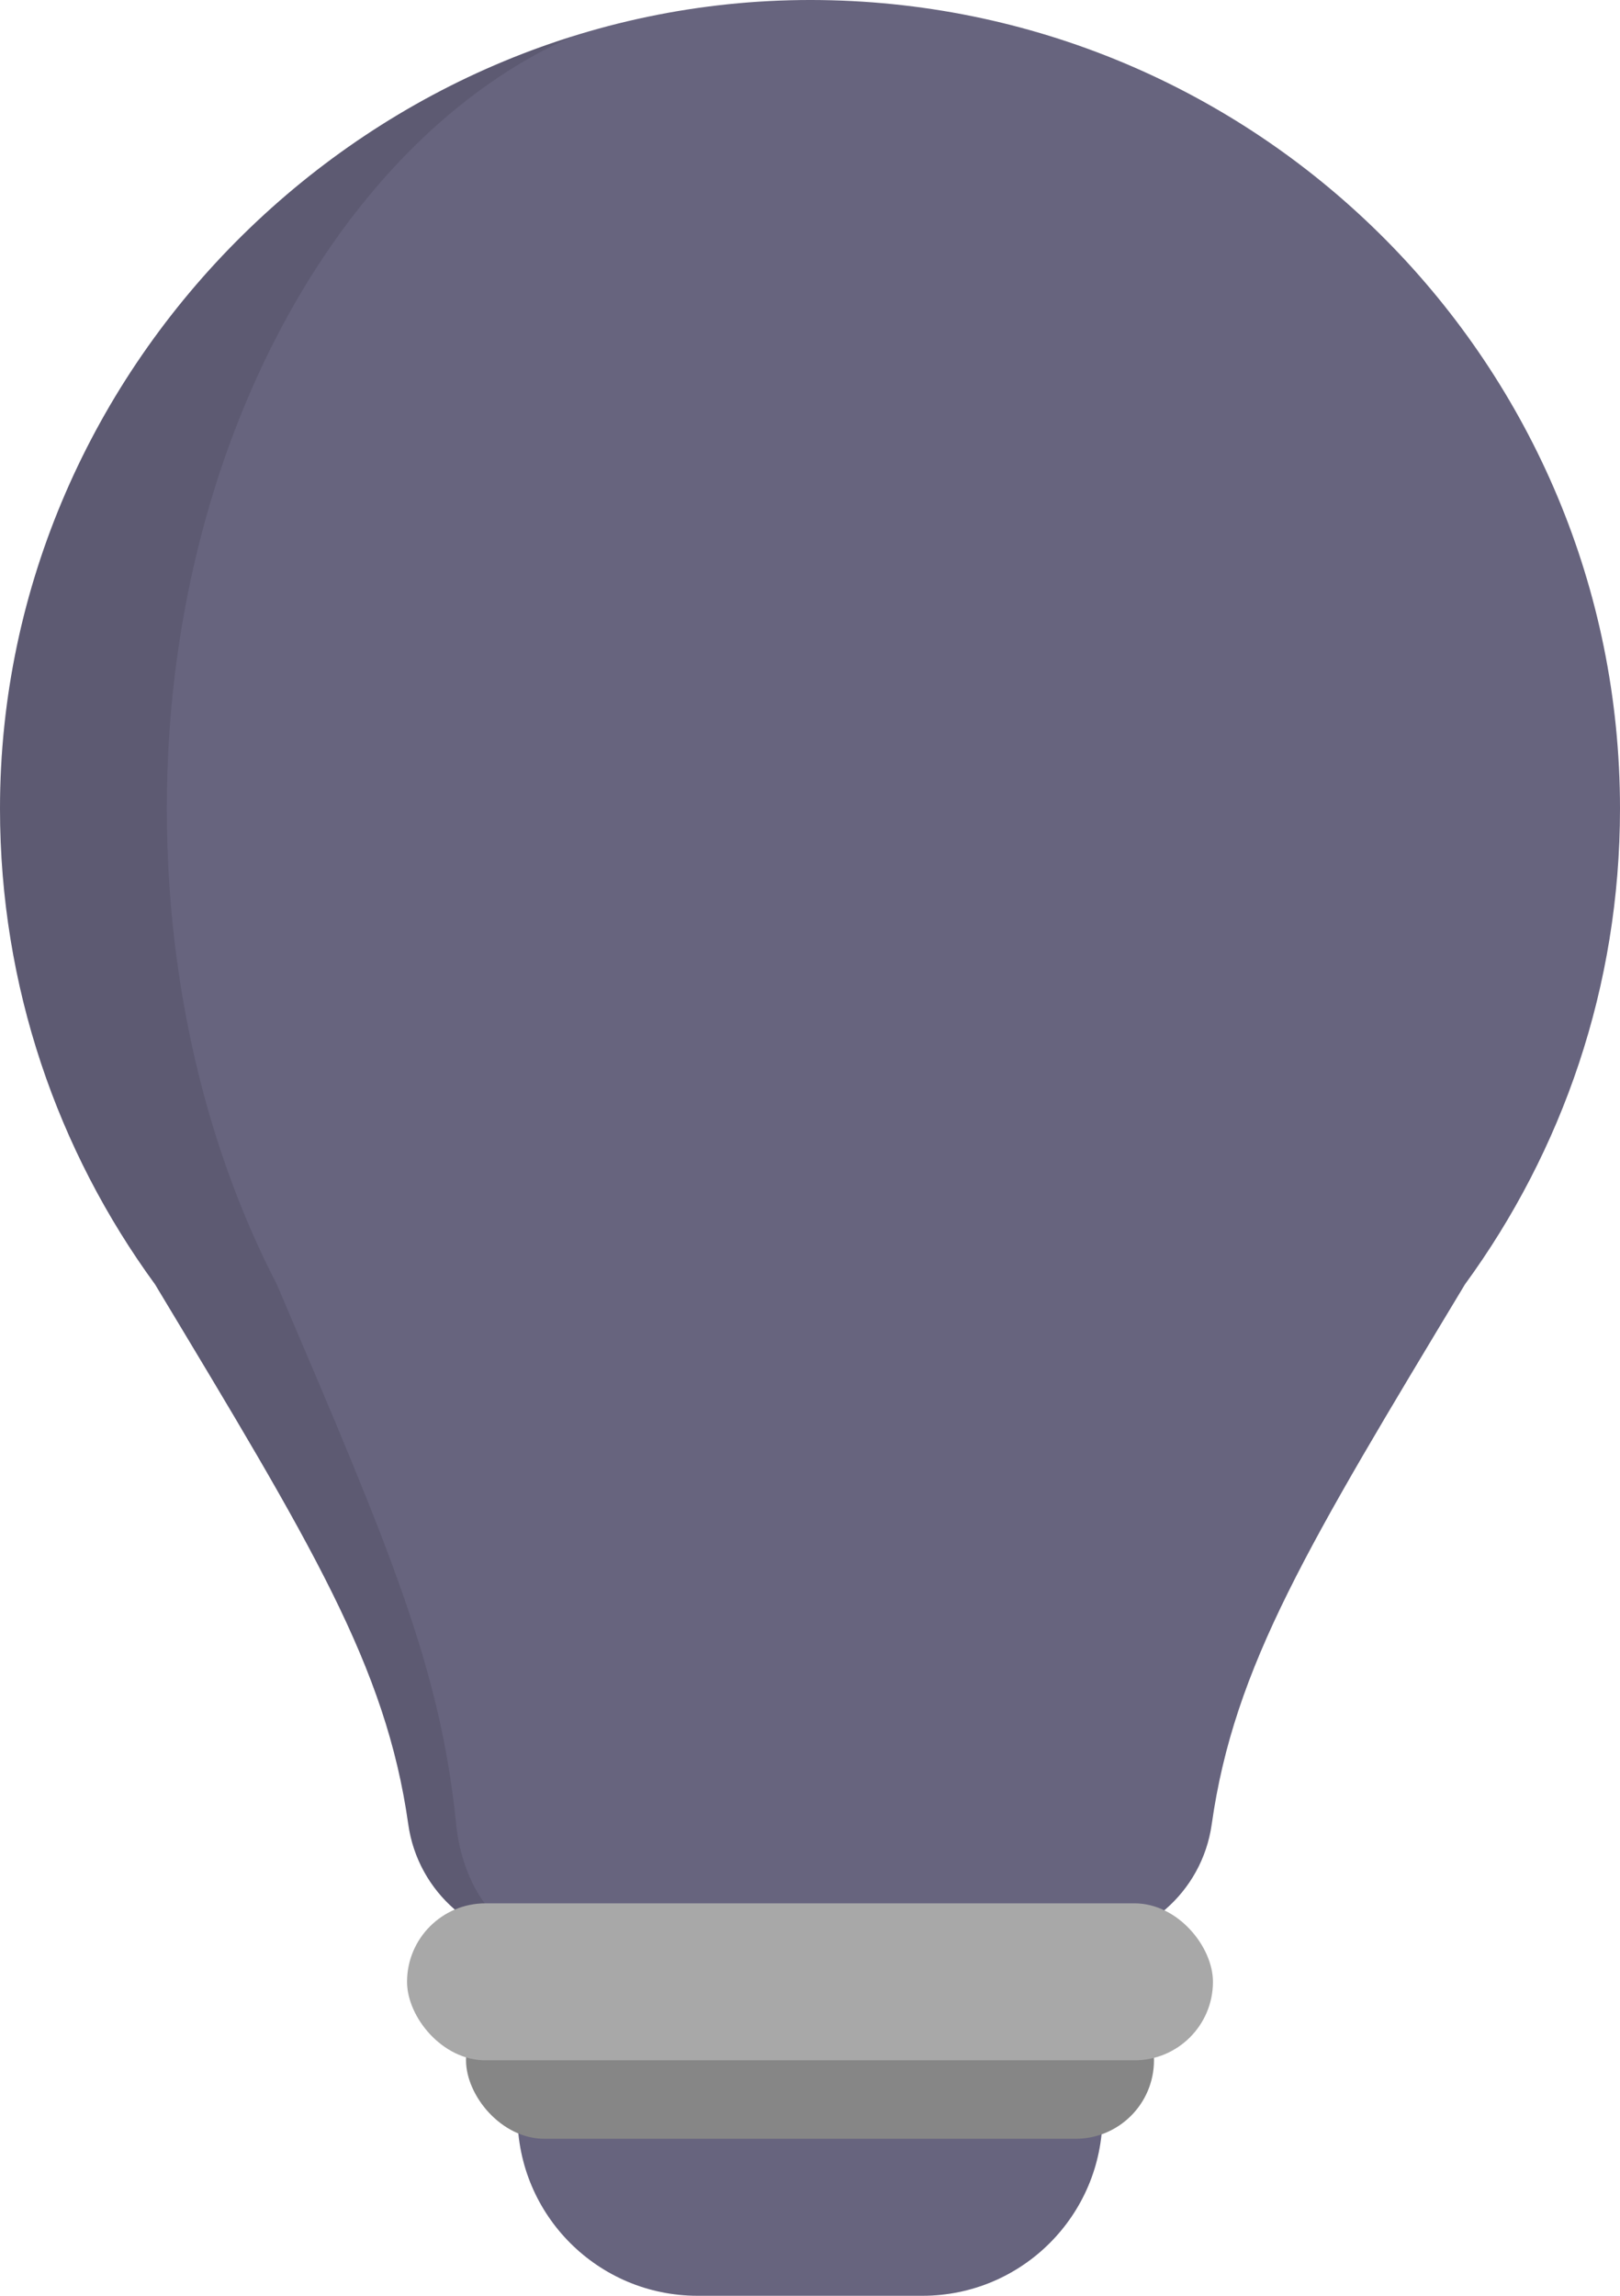 <svg width="72" height="102" viewBox="0 0 72 102" xmlns="http://www.w3.org/2000/svg">
<path d="M36.497 0.003C16.631 -0.265 0 16.099 0 35.926C0 43.828 2.559 51.133 6.892 57.065C13.845 68.619 17.149 74.002 18.146 81.055C18.573 84.079 21.163 86.33 24.223 86.33H47.777C50.838 86.33 53.427 84.079 53.854 81.055C54.851 74.002 58.154 68.619 65.108 57.065C69.441 51.133 72 43.828 72 35.926C72 16.25 56.151 0.269 36.497 0.003Z" fill="#67647E"/>
<path fill-rule="evenodd" clip-rule="evenodd" d="M12.574 57.698C17.312 68.805 19.578 74.116 20.271 81.034C20.574 84.057 22.409 86.307 24.577 86.308H23.7C20.872 86.068 18.549 83.905 18.146 81.055C17.168 74.136 13.97 68.824 7.284 57.717C7.155 57.501 7.024 57.284 6.892 57.065C2.559 51.133 0 43.828 0 35.925C0 19.925 10.831 6.18 25.453 1.612C15.091 6.177 7.414 19.918 7.414 35.916C7.414 43.817 9.227 51.12 12.297 57.05C12.39 57.268 12.483 57.484 12.574 57.698Z" fill="black" fill-opacity="0.1"/>
<path d="M23 94H49V94C49 98.418 45.418 102 41 102H31C26.582 102 23 98.418 23 94V94Z" fill="#67647E"/>
<rect x="20.712" y="88.051" width="30.576" height="6.974" rx="3.487" fill="#868686"/>
<rect x="18.091" y="84.564" width="35.818" height="6.974" rx="3.487" fill="#A8A8A8"/>
</svg>
